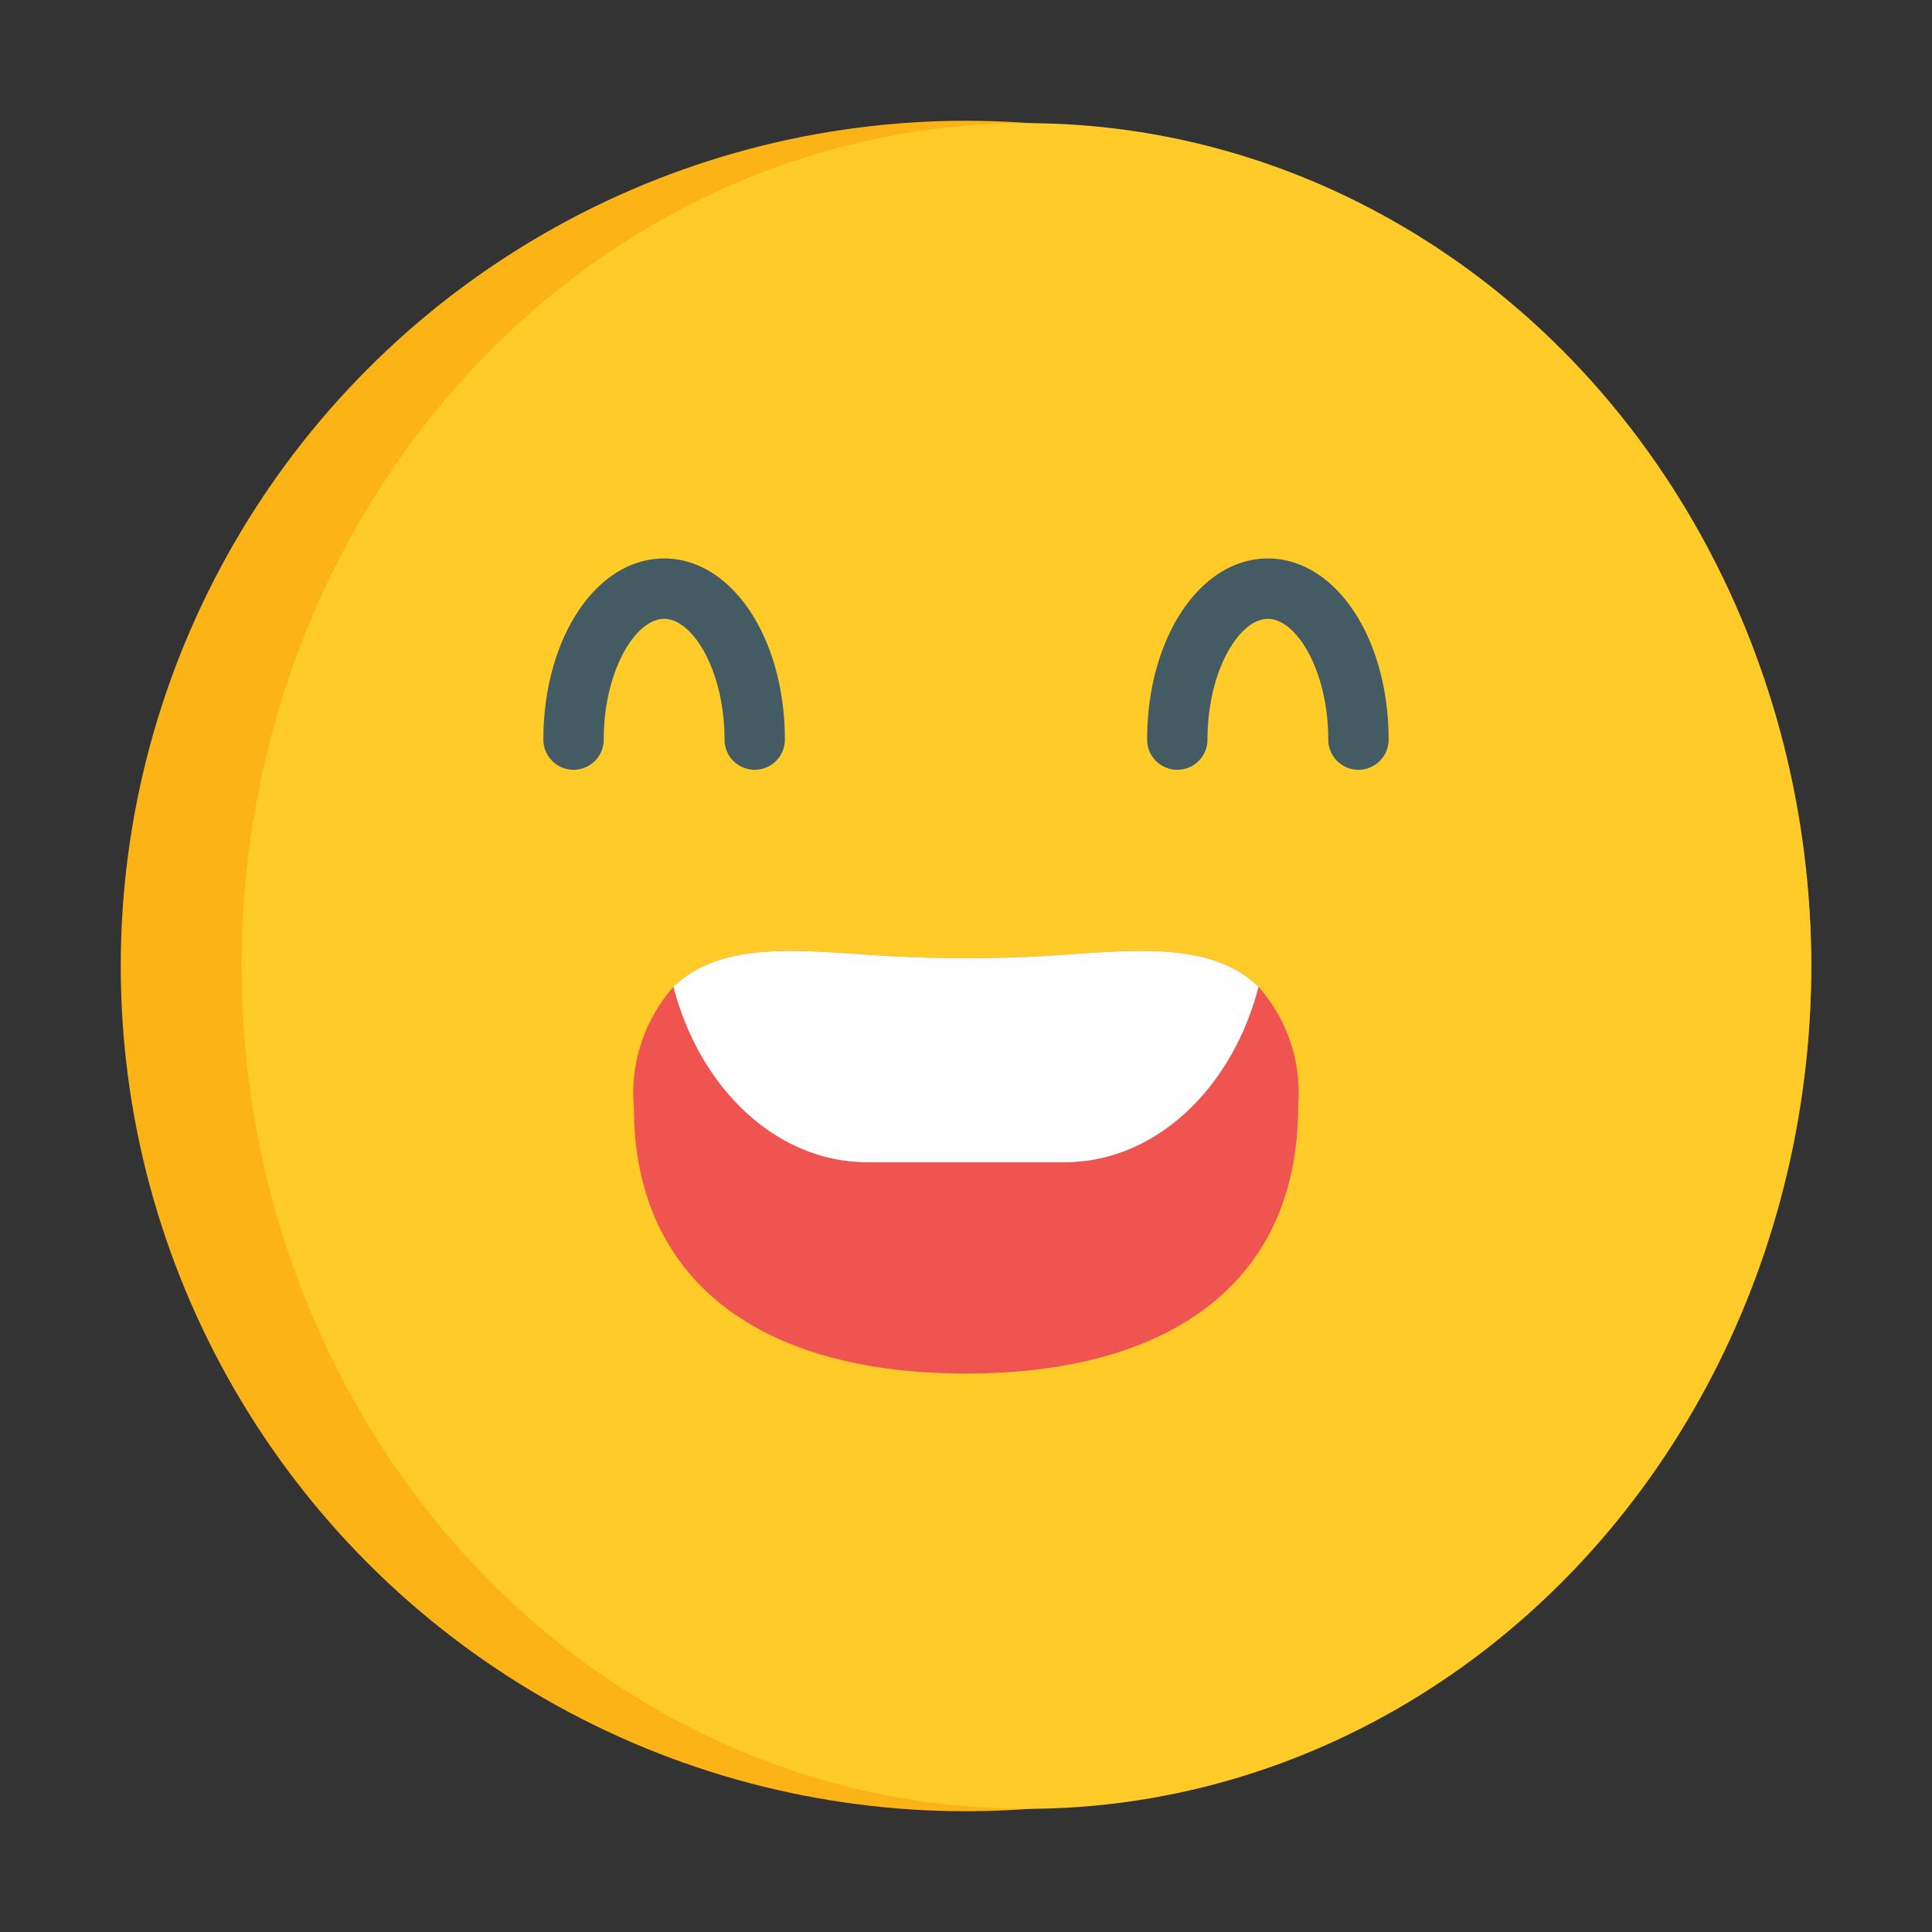 <?xml version="1.0" ?><svg viewBox="0 0 64 64" xmlns="http://www.w3.org/2000/svg"><rect x="0" y="0" width="64" height="64" fill="#333333" stroke="none"/><defs><style>.cls-1{fill:#fcb316;}.cls-2{fill:#ffcb29;}.cls-3{fill:#ef5451;}.cls-4{fill:#fff;}.cls-5{fill:#455b64;}</style></defs><g id="Icon"><circle class="cls-1" cx="32" cy="32" r="28"/><ellipse class="cls-2" cx="34" cy="32" rx="26" ry="27.92"/><path class="cls-3" d="M43,36.69c0,5.6-4.01,8.81-11,8.81s-11-3.21-11-8.81a5.308,5.308,0,0,1,1.31-4c1.487-1.433,3.79-1.248,6.47-1.06a46.138,46.138,0,0,0,6.44,0c2.681-.188,4.983-.373,6.47,1.06A5.308,5.308,0,0,1,43,36.69Z"/><path class="cls-4" d="M41.69,32.69c-.87,3.37-3.42,5.81-6.42,5.81H28.73c-3,0-5.55-2.44-6.42-5.81,1.487-1.433,3.79-1.248,6.47-1.06a46.138,46.138,0,0,0,6.44,0C37.9,31.442,40.2,31.257,41.69,32.69Z"/><path class="cls-5" d="M45,25.5a1,1,0,0,1-1-1c0-2.29-1.056-4-2-4s-2,1.71-2,4a1,1,0,0,1-2,0c0-3.364,1.757-6,4-6s4,2.636,4,6A1,1,0,0,1,45,25.5Z"/><path class="cls-5" d="M25,25.5a1,1,0,0,1-1-1c0-2.29-1.056-4-2-4s-2,1.71-2,4a1,1,0,0,1-2,0c0-3.364,1.757-6,4-6s4,2.636,4,6A1,1,0,0,1,25,25.5Z"/></g></svg>